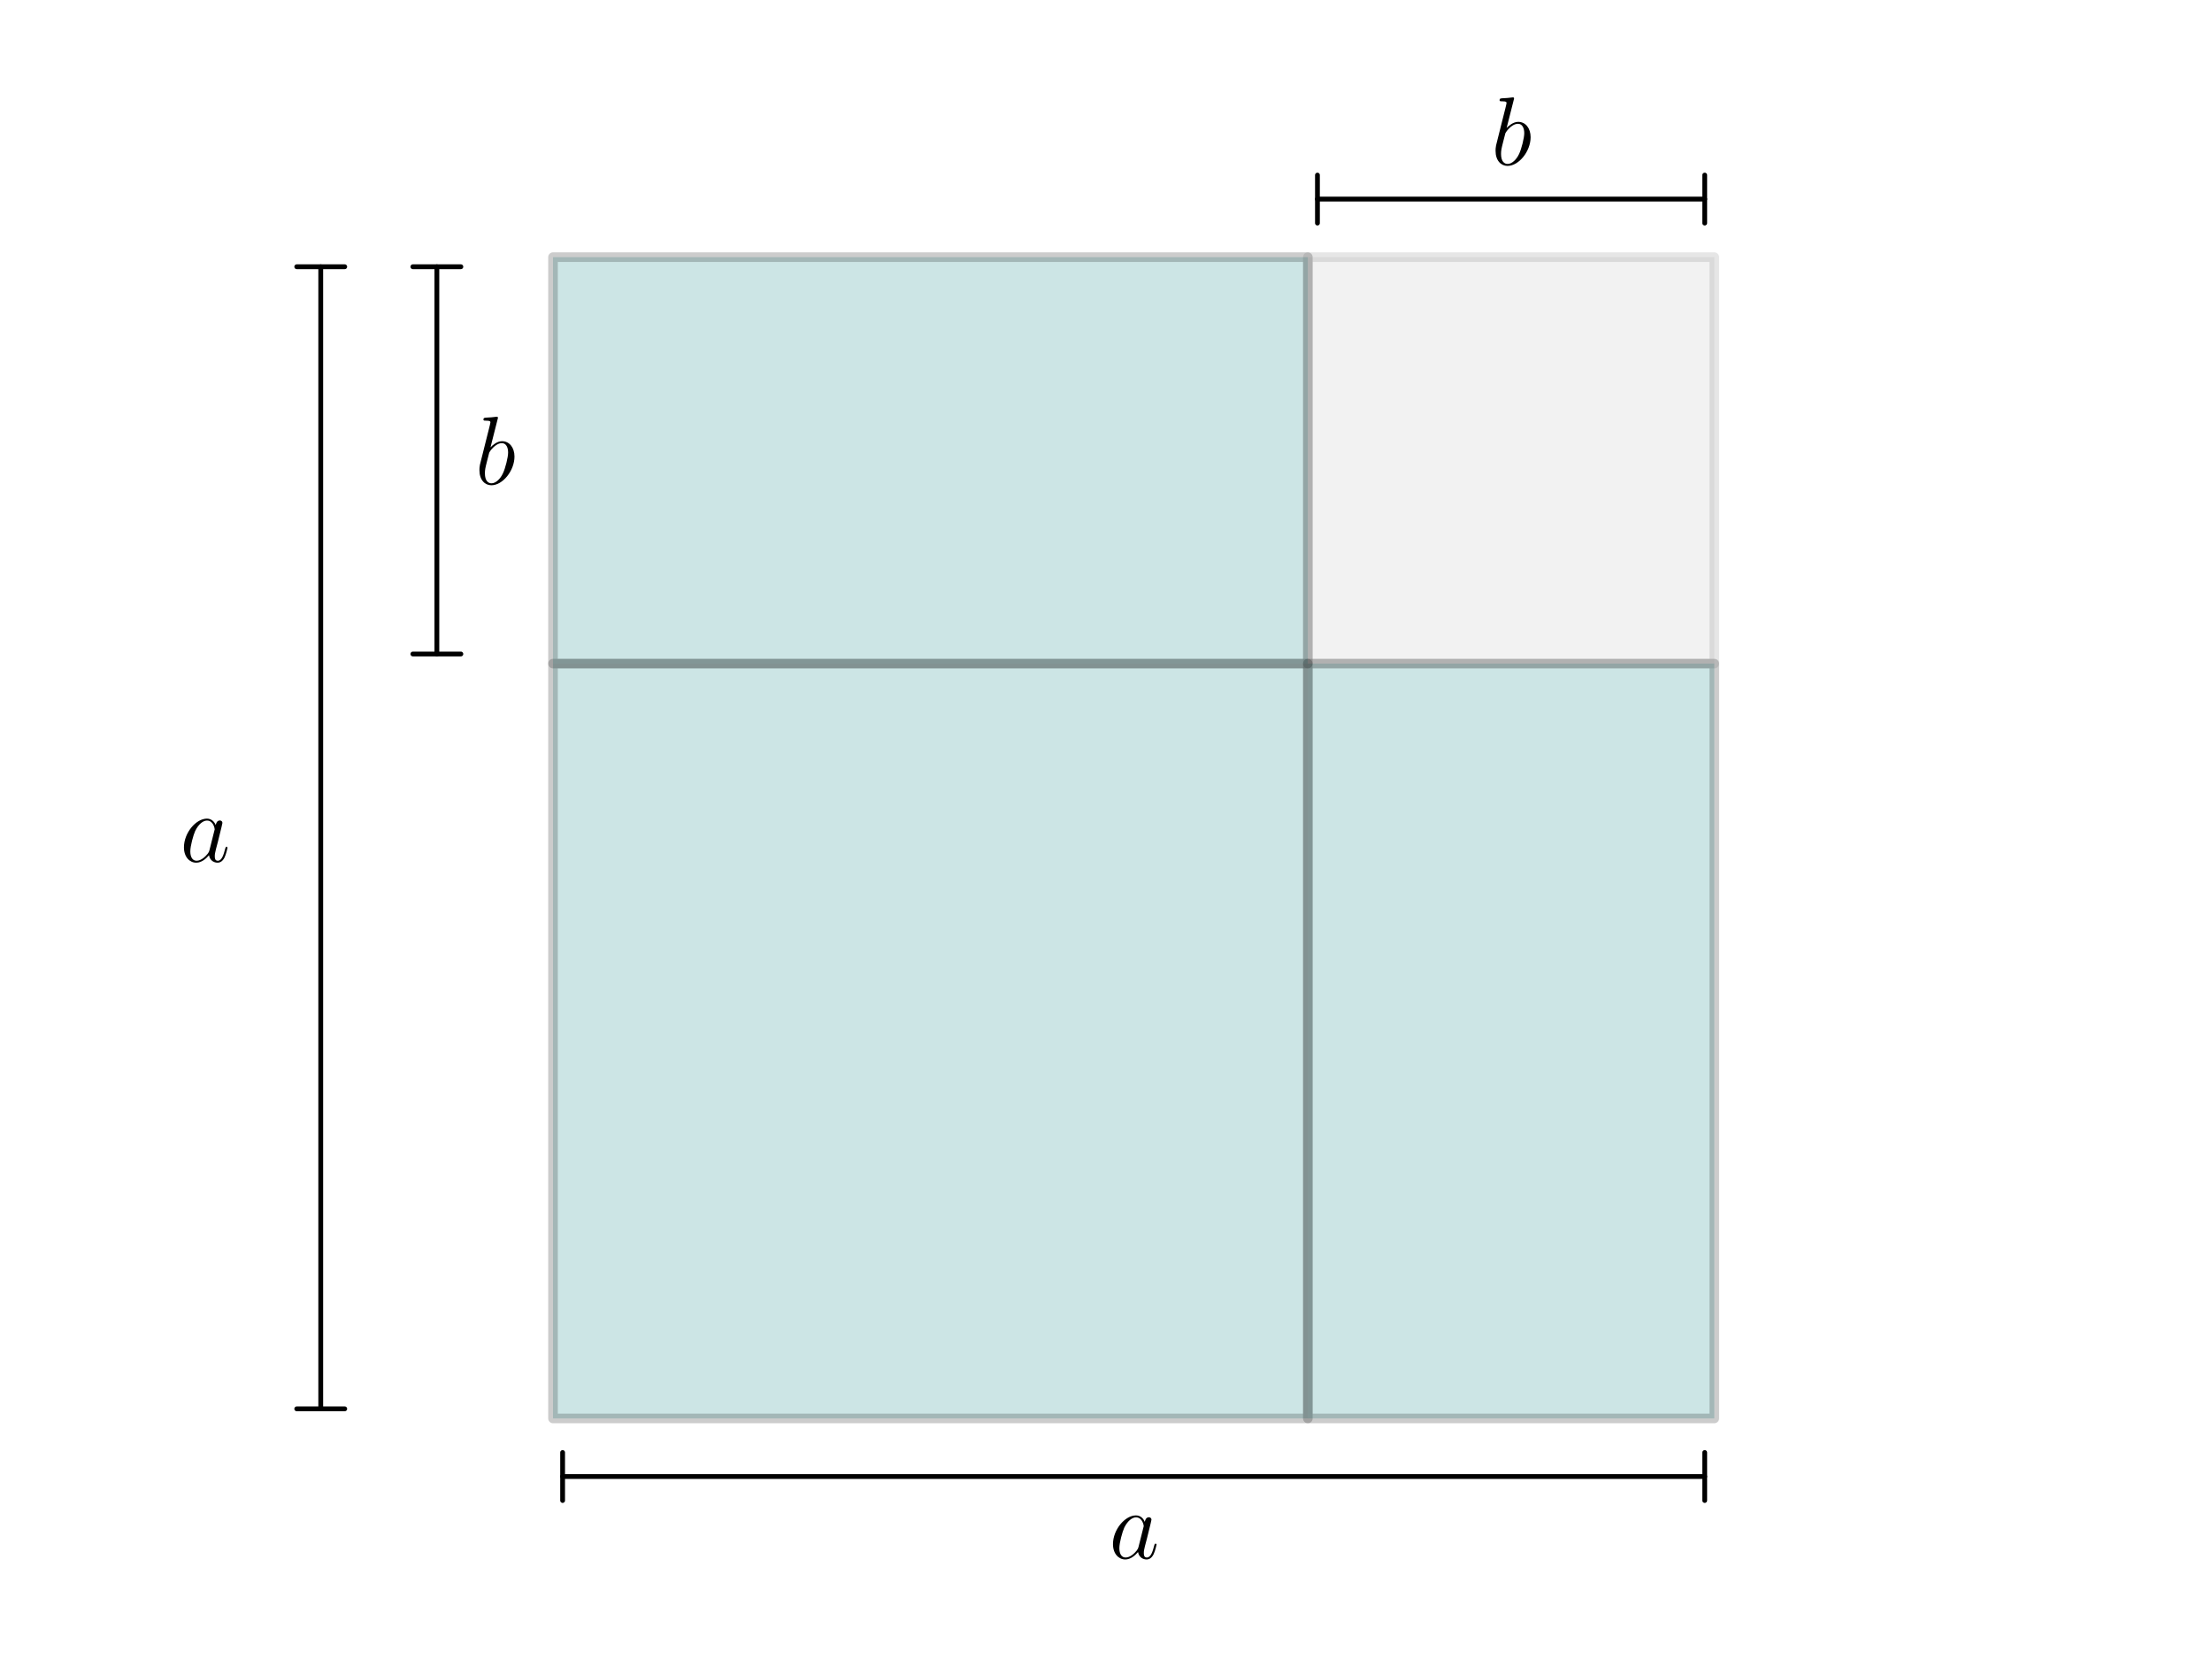 <?xml version="1.0" encoding="utf-8" standalone="no"?>
<!DOCTYPE svg PUBLIC "-//W3C//DTD SVG 1.1//EN"
  "http://www.w3.org/Graphics/SVG/1.1/DTD/svg11.dtd">
<svg xmlns:xlink="http://www.w3.org/1999/xlink" width="460.8pt" height="345.6pt" viewBox="0 0 460.8 345.6" xmlns="http://www.w3.org/2000/svg" version="1.1">
 <defs>
  <style type="text/css">*{stroke-linejoin: round; stroke-linecap: butt}</style>
 </defs>
 <g id="figure_1">
  <g id="patch_1">
   <path d="M 0 345.6 
L 460.8 345.6 
L 460.8 0 
L 0 0 
z
" style="fill: #ffffff"/>
  </g>
  <g id="axes_1">
   <g id="patch_2">
    <path d="M 115.2 295.488 
L 272.448 295.488 
L 272.448 138.24 
L 115.2 138.24 
z
" clip-path="url(#pfd9244ab26)" style="fill: #008080; opacity: 0.2; stroke: #000000; stroke-width: 2; stroke-linejoin: miter"/>
   </g>
   <g id="patch_3">
    <path d="M 272.448 295.488 
L 357.12 295.488 
L 357.12 138.24 
L 272.448 138.24 
z
" clip-path="url(#pfd9244ab26)" style="fill: #008080; opacity: 0.2; stroke: #000000; stroke-width: 2; stroke-linejoin: miter"/>
   </g>
   <g id="patch_4">
    <path d="M 115.2 138.24 
L 272.448 138.24 
L 272.448 53.568 
L 115.2 53.568 
z
" clip-path="url(#pfd9244ab26)" style="fill: #008080; opacity: 0.2; stroke: #000000; stroke-width: 2; stroke-linejoin: miter"/>
   </g>
   <g id="patch_5">
    <path d="M 272.448 138.24 
L 357.12 138.24 
L 357.12 53.568 
L 272.448 53.568 
z
" clip-path="url(#pfd9244ab26)" style="fill: #808080; opacity: 0.1; stroke: #000000; stroke-width: 2; stroke-linejoin: miter"/>
   </g>
   <g id="text_1">
    <!-- $a$ -->
    <g transform="translate(37.503 179.509) scale(0.2 -0.2)">
     <defs>
      <path id="CMMI12-61" d="M 1926 760 
C 1894 651 1894 639 1805 517 
C 1664 338 1382 64 1082 64 
C 819 64 672 300 672 677 
C 672 1028 870 1743 992 2012 
C 1210 2459 1510 2689 1760 2689 
C 2182 2689 2266 2165 2266 2114 
C 2266 2108 2246 2024 2240 2012 
L 1926 760 
z
M 2336 2395 
C 2266 2561 2093 2816 1760 2816 
C 1037 2816 256 1884 256 939 
C 256 307 627 -64 1062 -64 
C 1414 -64 1715 211 1894 422 
C 1958 45 2259 -64 2451 -64 
C 2643 -64 2797 51 2912 281 
C 3014 498 3104 888 3104 913 
C 3104 945 3078 971 3040 971 
C 2982 971 2976 939 2950 843 
C 2854 466 2733 64 2470 64 
C 2285 64 2272 230 2272 358 
C 2272 505 2291 575 2349 824 
C 2394 984 2426 1124 2477 1309 
C 2714 2267 2771 2497 2771 2535 
C 2771 2625 2701 2695 2605 2695 
C 2400 2695 2349 2472 2336 2395 
z
" transform="scale(0.016)"/>
     </defs>
     <use xlink:href="#CMMI12-61" transform="scale(0.996)"/>
    </g>
   </g>
   <g id="patch_6">
    <path d="M 66.816 55.565 
Q 66.816 174.525 66.816 293.485 
" style="fill: none; stroke: #000000; stroke-linecap: round"/>
    <path d="M 71.816 55.565 
L 71.816 55.565 
L 61.816 55.565 
L 61.816 55.565 
" style="fill: none; stroke: #000000; stroke-linecap: round"/>
    <path d="M 61.816 293.485 
L 61.816 293.485 
L 71.816 293.485 
L 71.816 293.485 
" style="fill: none; stroke: #000000; stroke-linecap: round"/>
   </g>
   <g id="patch_7">
    <path d="M 91.008 55.565 
Q 91.008 95.902 91.008 136.239 
" style="fill: none; stroke: #000000; stroke-linecap: round"/>
    <path d="M 96.008 55.565 
L 96.008 55.565 
L 86.008 55.565 
L 86.008 55.565 
" style="fill: none; stroke: #000000; stroke-linecap: round"/>
    <path d="M 86.008 136.239 
L 86.008 136.239 
L 96.008 136.239 
L 96.008 136.239 
" style="fill: none; stroke: #000000; stroke-linecap: round"/>
   </g>
   <g id="text_2">
    <!-- $b$ -->
    <g transform="translate(98.956 100.885) scale(0.2 -0.2)">
     <defs>
      <path id="CMMI12-62" d="M 1478 4257 
C 1485 4283 1498 4321 1498 4352 
C 1498 4416 1434 4416 1421 4416 
C 1414 4416 1184 4393 1069 4377 
C 960 4377 864 4358 749 4358 
C 595 4345 550 4339 550 4224 
C 550 4160 614 4160 678 4160 
C 1005 4160 1005 4103 1005 4040 
C 1005 3996 954 3811 928 3696 
L 774 3085 
C 710 2831 346 1387 320 1272 
C 288 1114 288 1005 288 922 
C 288 274 653 -64 1069 -64 
C 1811 -64 2579 888 2579 1814 
C 2579 2401 2246 2816 1766 2816 
C 1434 2816 1133 2542 1011 2414 
L 1478 4257 
z
M 1075 64 
C 870 64 646 217 646 715 
C 646 926 666 1047 781 1494 
C 800 1577 902 1986 928 2069 
C 941 2120 1318 2689 1754 2689 
C 2035 2689 2163 2408 2163 2076 
C 2163 1769 1984 1047 1824 715 
C 1664 370 1370 64 1075 64 
z
" transform="scale(0.016)"/>
     </defs>
     <use xlink:href="#CMMI12-62" transform="scale(0.996)"/>
    </g>
   </g>
   <g id="text_3">
    <!-- $a$ -->
    <g transform="translate(231.039 324.661) scale(0.2 -0.2)">
     <use xlink:href="#CMMI12-61" transform="scale(0.996)"/>
    </g>
   </g>
   <g id="patch_8">
    <path d="M 355.123 307.584 
Q 236.163 307.584 117.203 307.584 
" style="fill: none; stroke: #000000; stroke-linecap: round"/>
    <path d="M 355.123 312.584 
L 355.123 312.584 
L 355.123 302.584 
L 355.123 302.584 
" style="fill: none; stroke: #000000; stroke-linecap: round"/>
    <path d="M 117.203 302.584 
L 117.203 302.584 
L 117.203 312.584 
L 117.203 312.584 
" style="fill: none; stroke: #000000; stroke-linecap: round"/>
   </g>
   <g id="text_4">
    <!-- $b$ -->
    <g transform="translate(310.636 34.357) scale(0.2 -0.2)">
     <use xlink:href="#CMMI12-62" transform="scale(0.996)"/>
    </g>
   </g>
   <g id="patch_9">
    <path d="M 355.123 41.472 
Q 314.786 41.472 274.449 41.472 
" style="fill: none; stroke: #000000; stroke-linecap: round"/>
    <path d="M 355.123 46.472 
L 355.123 46.472 
L 355.123 36.472 
L 355.123 36.472 
" style="fill: none; stroke: #000000; stroke-linecap: round"/>
    <path d="M 274.449 36.472 
L 274.449 36.472 
L 274.449 46.472 
L 274.449 46.472 
" style="fill: none; stroke: #000000; stroke-linecap: round"/>
   </g>
  </g>
 </g>
 <defs>
  <clipPath id="pfd9244ab26">
   <rect x="57.6" y="41.472" width="357.12" height="266.112"/>
  </clipPath>
 </defs>
</svg>
